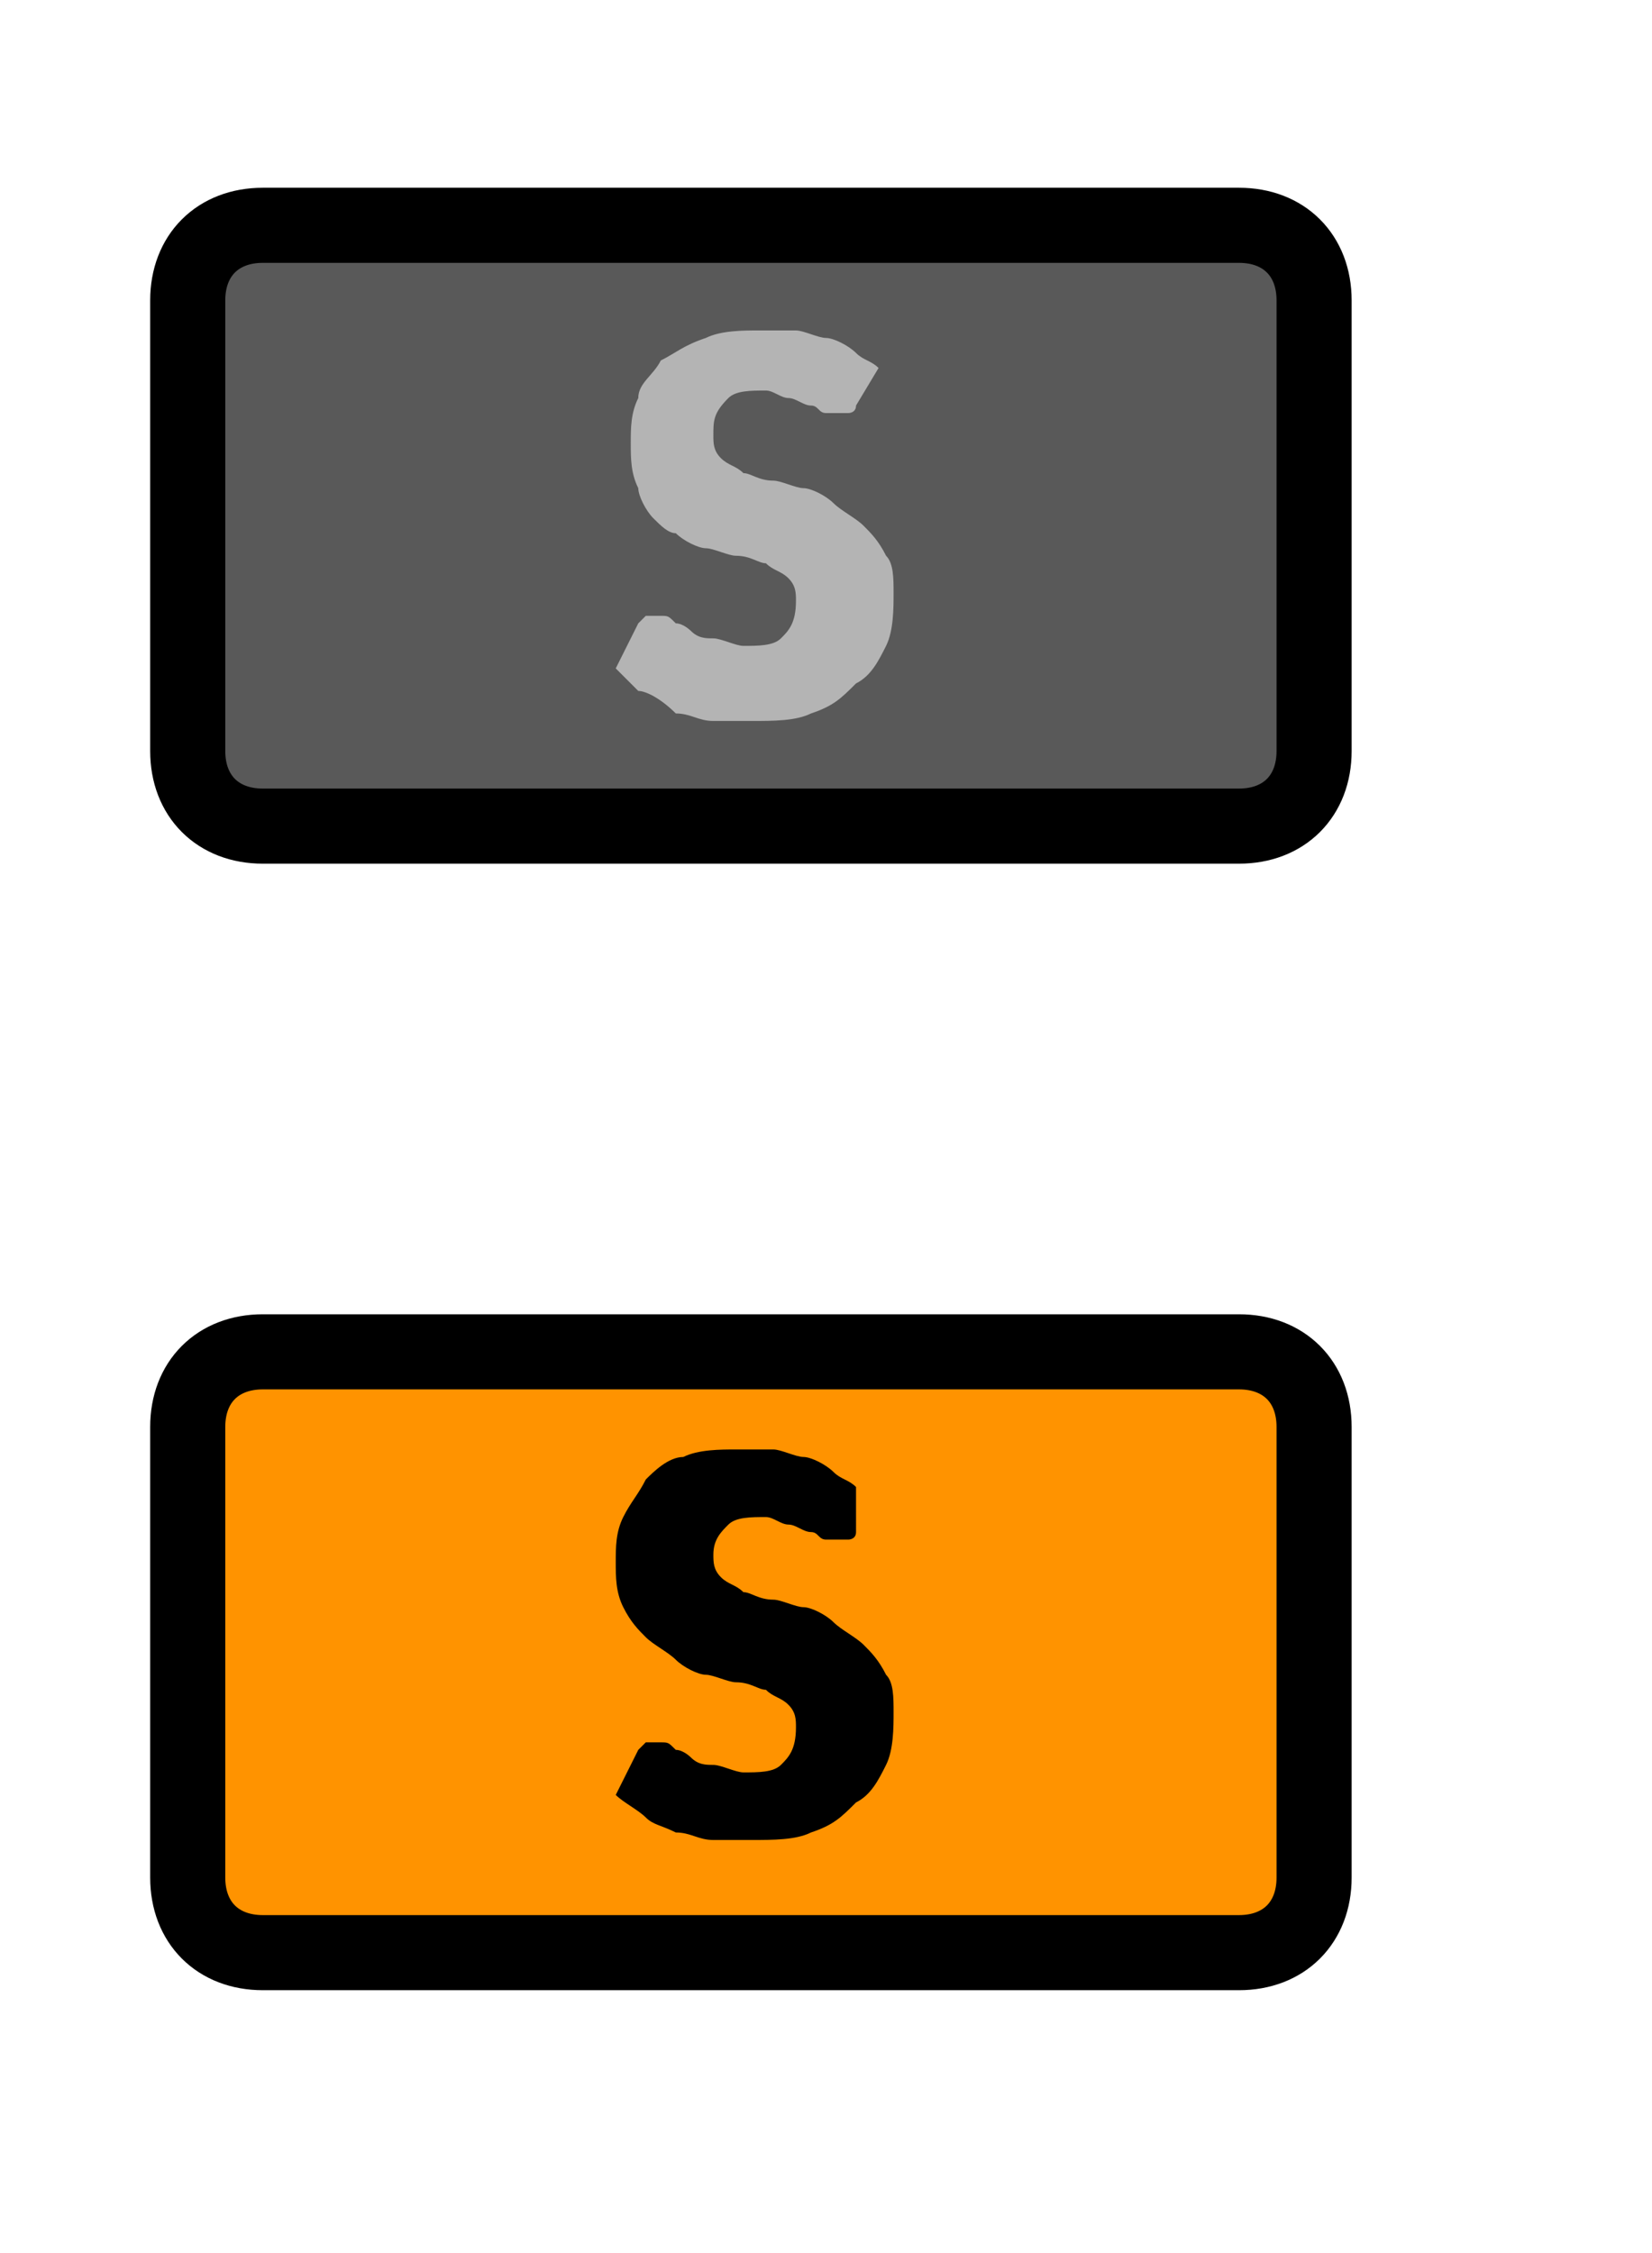 <?xml version="1.0" encoding="utf-8"?>
<!-- Generator: Adobe Illustrator 22.0.0, SVG Export Plug-In . SVG Version: 6.00 Build 0)  -->
<svg version="1.1" baseProfile="basic"
	 id="svg14" inkscape:version="1.1 (c68e22c387, 2021-05-23)" sodipodi:docname="bmp00132.svg" xmlns:inkscape="http://www.inkscape.org/namespaces/inkscape" xmlns:sodipodi="http://sodipodi.sourceforge.net/DTD/sodipodi-0.dtd" xmlns:svg="http://www.w3.org/2000/svg"
	 xmlns="http://www.w3.org/2000/svg" xmlns:xlink="http://www.w3.org/1999/xlink" x="0px" y="0px" width="22px" height="30px"
	 viewBox="0 0 22 30" xml:space="preserve">
<style type="text/css">
	.st0{fill:#595959;}
	.st1{fill:none;stroke:#000000;}
	.st2{fill:#B4B4B4;}
	.st3{fill:#FF9300;}
</style>
<sodipodi:namedview  bordercolor="#666666" borderopacity="1.0" id="namedview16" inkscape:current-layer="svg14" inkscape:cx="11.015625" inkscape:cy="14.981971" inkscape:pagecheckerboard="0" inkscape:pageopacity="0.0" inkscape:pageshadow="2" inkscape:window-height="1017" inkscape:window-maximized="1" inkscape:window-width="1920" inkscape:window-x="-8" inkscape:window-y="-8" inkscape:zoom="27.733333" pagecolor="#ffffff" showgrid="false">
	</sodipodi:namedview>
<path id="rect2" class="st0" d="M3.5,3h13c0.6,0,1,0.4,1,1v6c0,0.6-0.4,1-1,1h-13c-0.6,0-1-0.4-1-1V4C2.5,3.4,2.9,3,3.5,3z"/>
<path id="rect4" class="st1" d="M3.5,3h13c0.6,0,1,0.4,1,1v6c0,0.6-0.4,1-1,1h-13c-0.6,0-1-0.4-1-1V4C2.5,3.4,2.9,3,3.5,3z"/>
<path id="path6" class="st2" d="M11.4,5.4c0,0.1-0.1,0.1-0.1,0.1c0,0-0.1,0-0.1,0c-0.1,0-0.1,0-0.2,0c-0.1,0-0.1-0.1-0.2-0.1
	c-0.1,0-0.2-0.1-0.3-0.1c-0.1,0-0.2-0.1-0.3-0.1c-0.2,0-0.4,0-0.5,0.1C9.5,5.5,9.5,5.6,9.5,5.8c0,0.1,0,0.2,0.1,0.3
	c0.1,0.1,0.2,0.1,0.3,0.2c0.1,0,0.2,0.1,0.4,0.1c0.1,0,0.3,0.1,0.4,0.1c0.1,0,0.3,0.1,0.4,0.2c0.1,0.1,0.3,0.2,0.4,0.3
	c0.1,0.1,0.2,0.2,0.3,0.4c0.1,0.1,0.1,0.3,0.1,0.5c0,0.2,0,0.5-0.1,0.7c-0.1,0.2-0.2,0.4-0.4,0.5c-0.2,0.2-0.3,0.3-0.6,0.4
	c-0.2,0.1-0.5,0.1-0.8,0.1c-0.2,0-0.3,0-0.5,0c-0.2,0-0.3-0.1-0.5-0.1C8.8,9.3,8.6,9.2,8.5,9.2C8.4,9.1,8.3,9,8.2,8.9l0.3-0.6
	c0,0,0.1-0.1,0.1-0.1c0,0,0.1,0,0.2,0c0.1,0,0.1,0,0.2,0.1c0.1,0,0.2,0.1,0.2,0.1c0.1,0.1,0.2,0.1,0.3,0.1c0.1,0,0.3,0.1,0.4,0.1
	c0.2,0,0.4,0,0.5-0.1c0.1-0.1,0.2-0.2,0.2-0.5c0-0.1,0-0.2-0.1-0.3s-0.2-0.1-0.3-0.2c-0.1,0-0.2-0.1-0.4-0.1c-0.1,0-0.3-0.1-0.4-0.1
	c-0.1,0-0.3-0.1-0.4-0.2C8.9,7.1,8.8,7,8.7,6.9C8.6,6.8,8.5,6.6,8.5,6.5C8.4,6.3,8.4,6.1,8.4,5.9c0-0.2,0-0.4,0.1-0.6
	C8.5,5.1,8.7,5,8.8,4.8C9,4.7,9.1,4.6,9.4,4.5c0.2-0.1,0.5-0.1,0.7-0.1c0.2,0,0.3,0,0.5,0c0.1,0,0.3,0.1,0.4,0.1
	c0.1,0,0.3,0.1,0.4,0.2c0.1,0.1,0.2,0.1,0.3,0.2L11.4,5.4z"/>
<path id="rect8" class="st3" d="M3.5,18h13c0.6,0,1,0.4,1,1v6c0,0.6-0.4,1-1,1h-13c-0.6,0-1-0.4-1-1v-6C2.5,18.4,2.9,18,3.5,18z"/>
<path id="rect10" class="st1" d="M3.5,18h13c0.6,0,1,0.4,1,1v6c0,0.6-0.4,1-1,1h-13c-0.6,0-1-0.4-1-1v-6C2.5,18.4,2.9,18,3.5,18z"/>
<path id="path12" d="M11.4,20.4c0,0.1-0.1,0.1-0.1,0.1c0,0-0.1,0-0.1,0c-0.1,0-0.1,0-0.2,0c-0.1,0-0.1-0.1-0.2-0.1
	c-0.1,0-0.2-0.1-0.3-0.1c-0.1,0-0.2-0.1-0.3-0.1c-0.2,0-0.4,0-0.5,0.1c-0.1,0.1-0.2,0.2-0.2,0.4c0,0.1,0,0.2,0.1,0.3
	c0.1,0.1,0.2,0.1,0.3,0.2c0.1,0,0.2,0.1,0.4,0.1c0.1,0,0.3,0.1,0.4,0.1c0.1,0,0.3,0.1,0.4,0.2c0.1,0.1,0.3,0.2,0.4,0.3
	c0.1,0.1,0.2,0.2,0.3,0.4c0.1,0.1,0.1,0.3,0.1,0.5c0,0.2,0,0.5-0.1,0.7c-0.1,0.2-0.2,0.4-0.4,0.5c-0.2,0.2-0.3,0.3-0.6,0.4
	c-0.2,0.1-0.5,0.1-0.8,0.1c-0.2,0-0.3,0-0.5,0c-0.2,0-0.3-0.1-0.5-0.1c-0.2-0.1-0.3-0.1-0.4-0.2c-0.1-0.1-0.3-0.2-0.4-0.3l0.3-0.6
	c0,0,0.1-0.1,0.1-0.1c0,0,0.1,0,0.2,0c0.1,0,0.1,0,0.2,0.1c0.1,0,0.2,0.1,0.2,0.1c0.1,0.1,0.2,0.1,0.3,0.1c0.1,0,0.3,0.1,0.4,0.1
	c0.2,0,0.4,0,0.5-0.1c0.1-0.1,0.2-0.2,0.2-0.5c0-0.1,0-0.2-0.1-0.3s-0.2-0.1-0.3-0.2c-0.1,0-0.2-0.1-0.4-0.1c-0.1,0-0.3-0.1-0.4-0.1
	c-0.1,0-0.3-0.1-0.4-0.2c-0.1-0.1-0.3-0.2-0.4-0.3c-0.1-0.1-0.2-0.2-0.3-0.4c-0.1-0.2-0.1-0.4-0.1-0.6c0-0.2,0-0.4,0.1-0.6
	c0.1-0.2,0.2-0.3,0.3-0.5c0.1-0.1,0.3-0.3,0.5-0.3c0.2-0.1,0.5-0.1,0.7-0.1c0.2,0,0.3,0,0.5,0c0.1,0,0.3,0.1,0.4,0.1
	c0.1,0,0.3,0.1,0.4,0.2c0.1,0.1,0.2,0.1,0.3,0.2L11.4,20.4z"/>
</svg>
